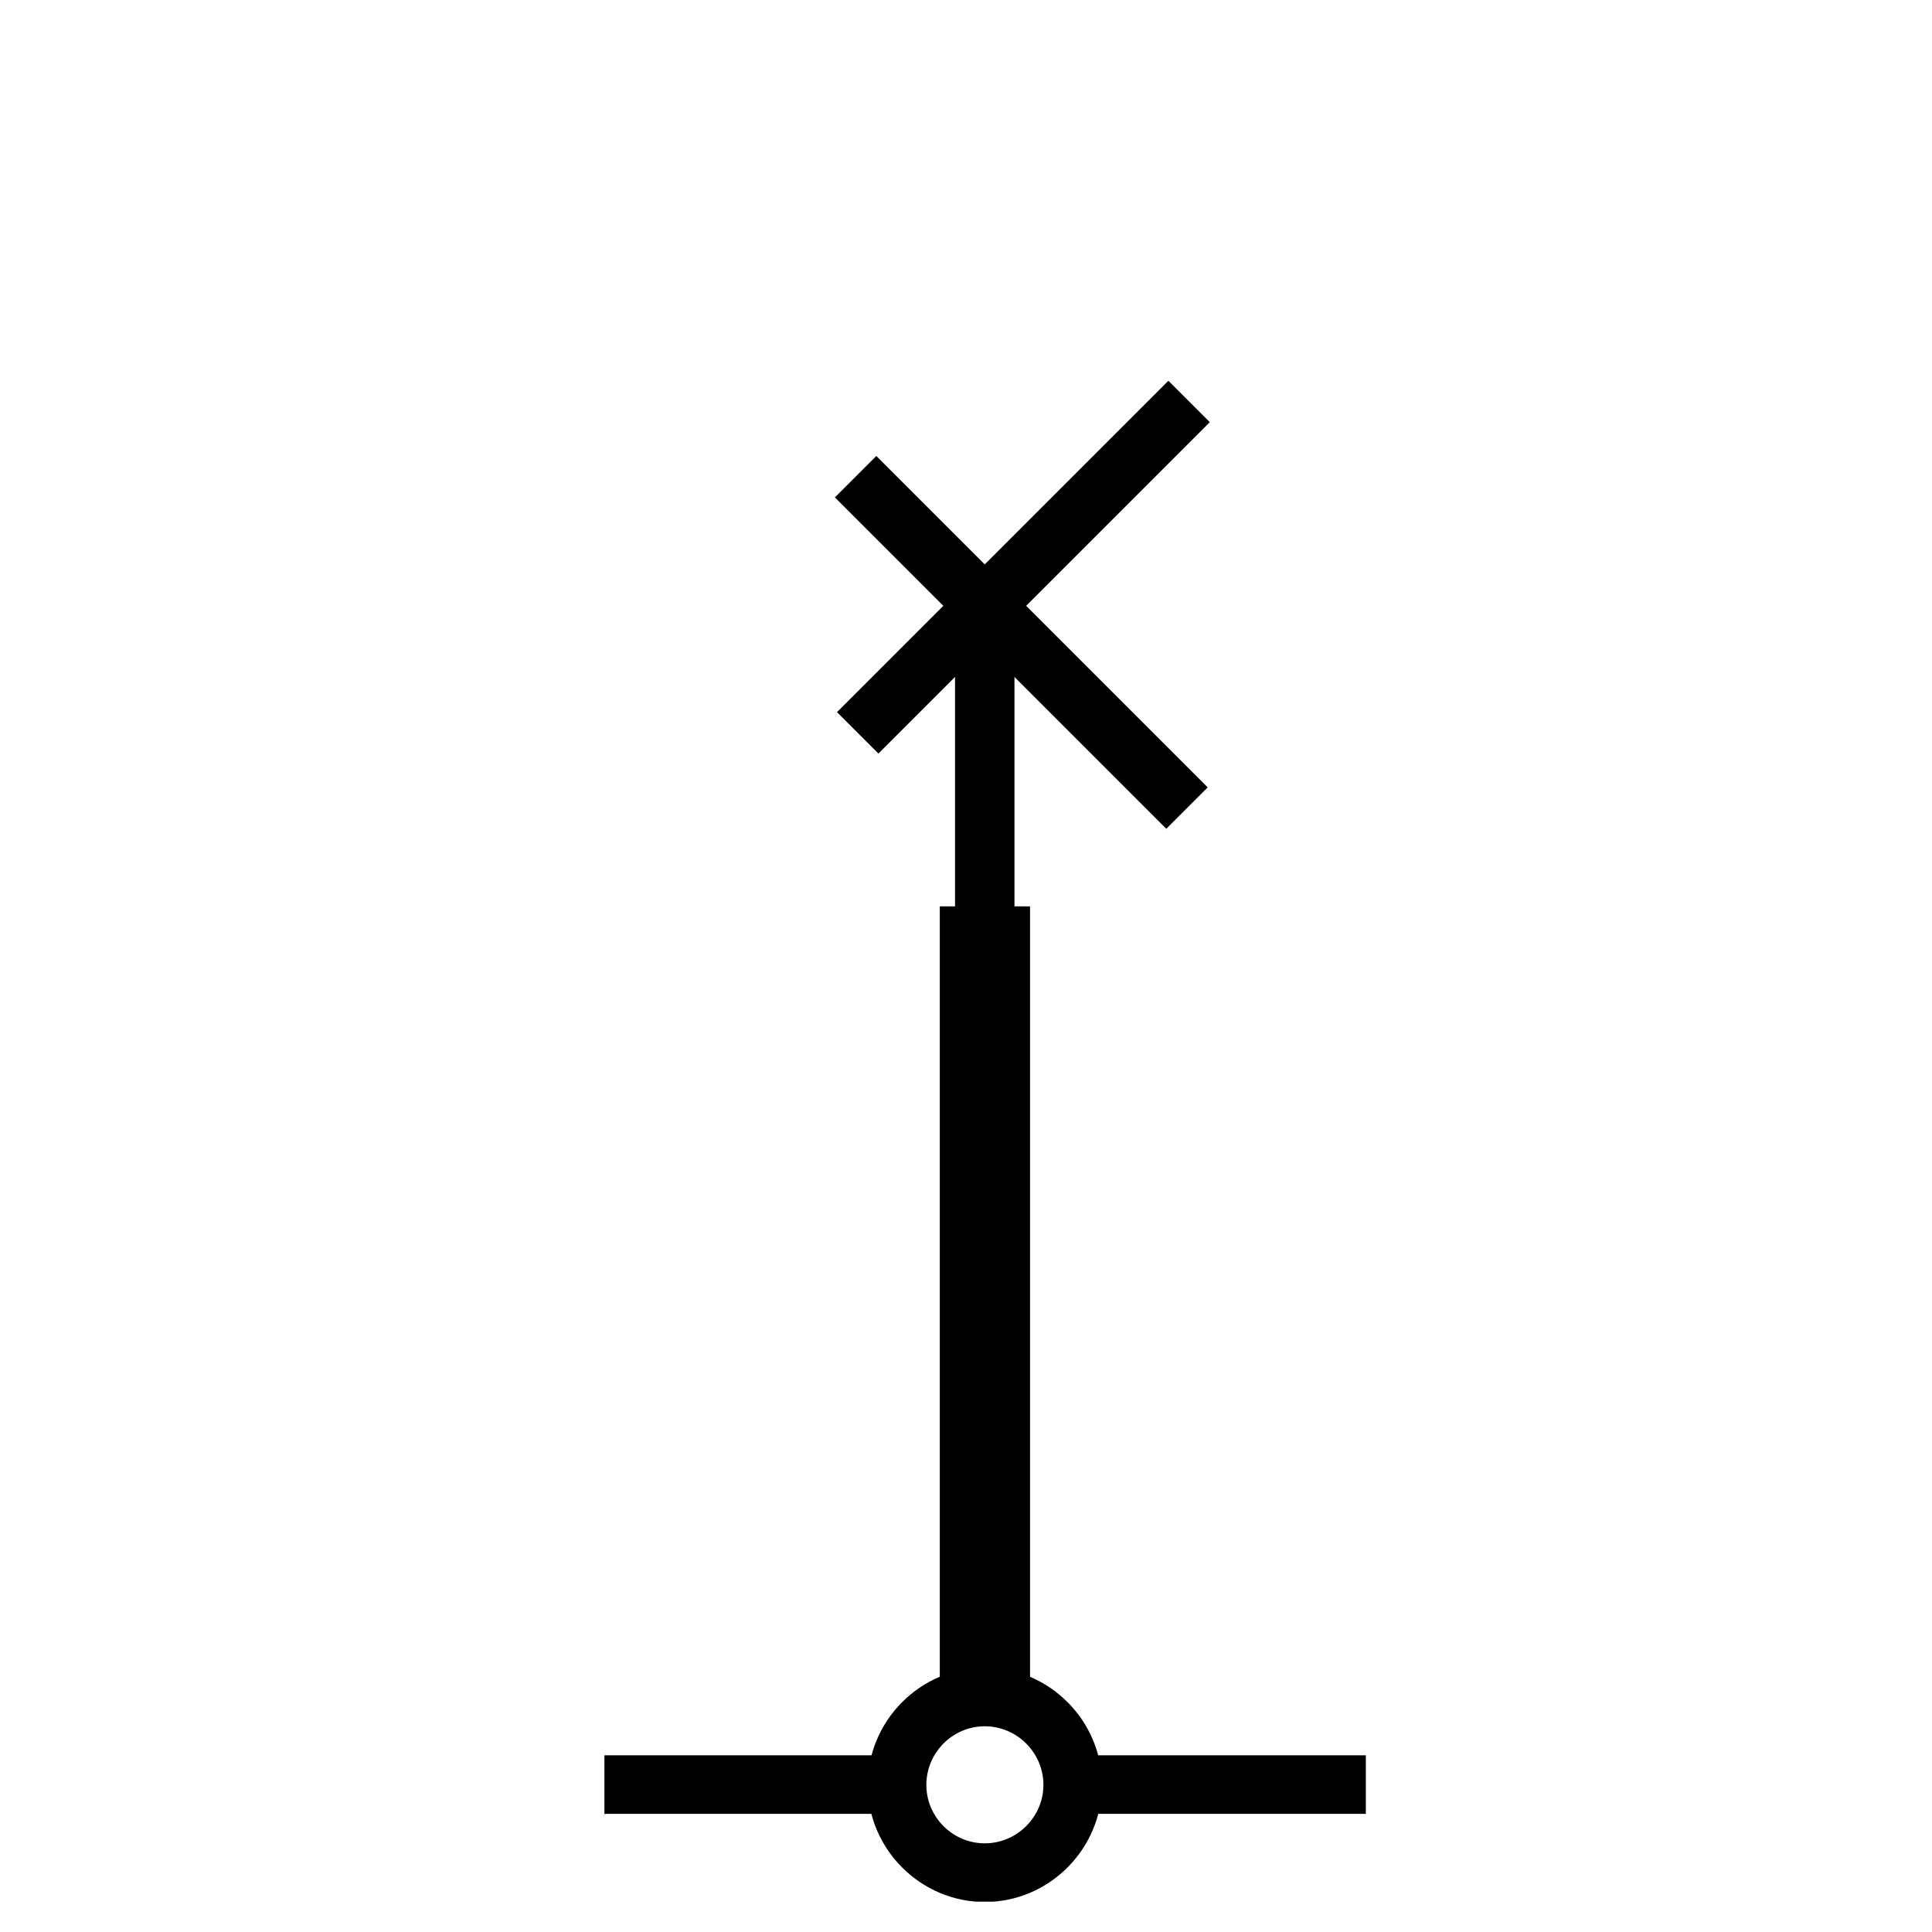 <?xml version="1.0" encoding="UTF-8" standalone="no"?>
<!DOCTYPE svg PUBLIC "-//W3C//DTD SVG 1.1//EN" "http://www.w3.org/Graphics/SVG/1.1/DTD/svg11.dtd">
<svg width="100%" height="100%" viewBox="0 0 33 33" version="1.1" xmlns="http://www.w3.org/2000/svg" xmlns:xlink="http://www.w3.org/1999/xlink" xml:space="preserve" xmlns:serif="http://www.serif.com/" style="fill-rule:evenodd;clip-rule:evenodd;stroke-linejoin:round;stroke-miterlimit:2;">
    <g transform="matrix(1,0,0,1,-1362,-83)">
        <g transform="matrix(1,0,0,1,0,-24.259)">
            <g id="specialprick" transform="matrix(1,0,0,1,1362.82,107.741)">
                <rect x="0" y="0" width="32" height="32" style="fill:none;"/>
                <clipPath id="_clip1">
                    <rect x="0" y="0" width="32" height="32"/>
                </clipPath>
                <g clip-path="url(#_clip1)">
                    <g id="Bottom" transform="matrix(3.78,0,0,3.78,7.1811e-07,0)">
                        <path d="M4.233,7.408C3.943,7.408 3.704,7.647 3.704,7.938C3.704,8.228 3.943,8.467 4.233,8.467C4.524,8.467 4.762,8.228 4.763,7.937C4.762,7.647 4.524,7.408 4.233,7.408ZM4.233,7.673C4.378,7.673 4.498,7.792 4.498,7.938C4.498,8.083 4.378,8.202 4.233,8.202C4.088,8.202 3.969,8.083 3.969,7.938C3.969,7.792 4.088,7.673 4.233,7.673Z" style="fill-rule:nonzero;"/>
                    </g>
                    <g id="Botten" transform="matrix(0.377,0,0,1,13.914,3.40157e-07)">
                        <rect x="9.522" y="29.5" width="13.278" height="1"/>
                    </g>
                    <g id="Botten1" serif:id="Botten" transform="matrix(0.377,0,0,1,5.914,3.40157e-07)">
                        <rect x="9.522" y="29.5" width="13.278" height="1"/>
                    </g>
                    <g id="Pinne" transform="matrix(5.816,0,0,2.268,-8.619,11.4)">
                        <rect x="4.101" y="1.587" width="0.265" height="5.953"/>
                    </g>
                    <g transform="matrix(0.732,0.732,-0.684,0.684,-869.845,-1130.88)">
                        <rect x="1381.27" y="185.814" width="7.733" height="1.034"/>
                    </g>
                    <g transform="matrix(0.732,-0.732,0.684,0.684,-1124.71,895.675)">
                        <rect x="1381.27" y="185.814" width="7.733" height="1.034"/>
                    </g>
                    <g id="Pinne1" serif:id="Pinne" transform="matrix(3.83,0,0,1.1,-0.214,8.254)">
                        <rect x="4.101" y="1.587" width="0.265" height="5.953"/>
                    </g>
                </g>
            </g>
        </g>
    </g>
</svg>
